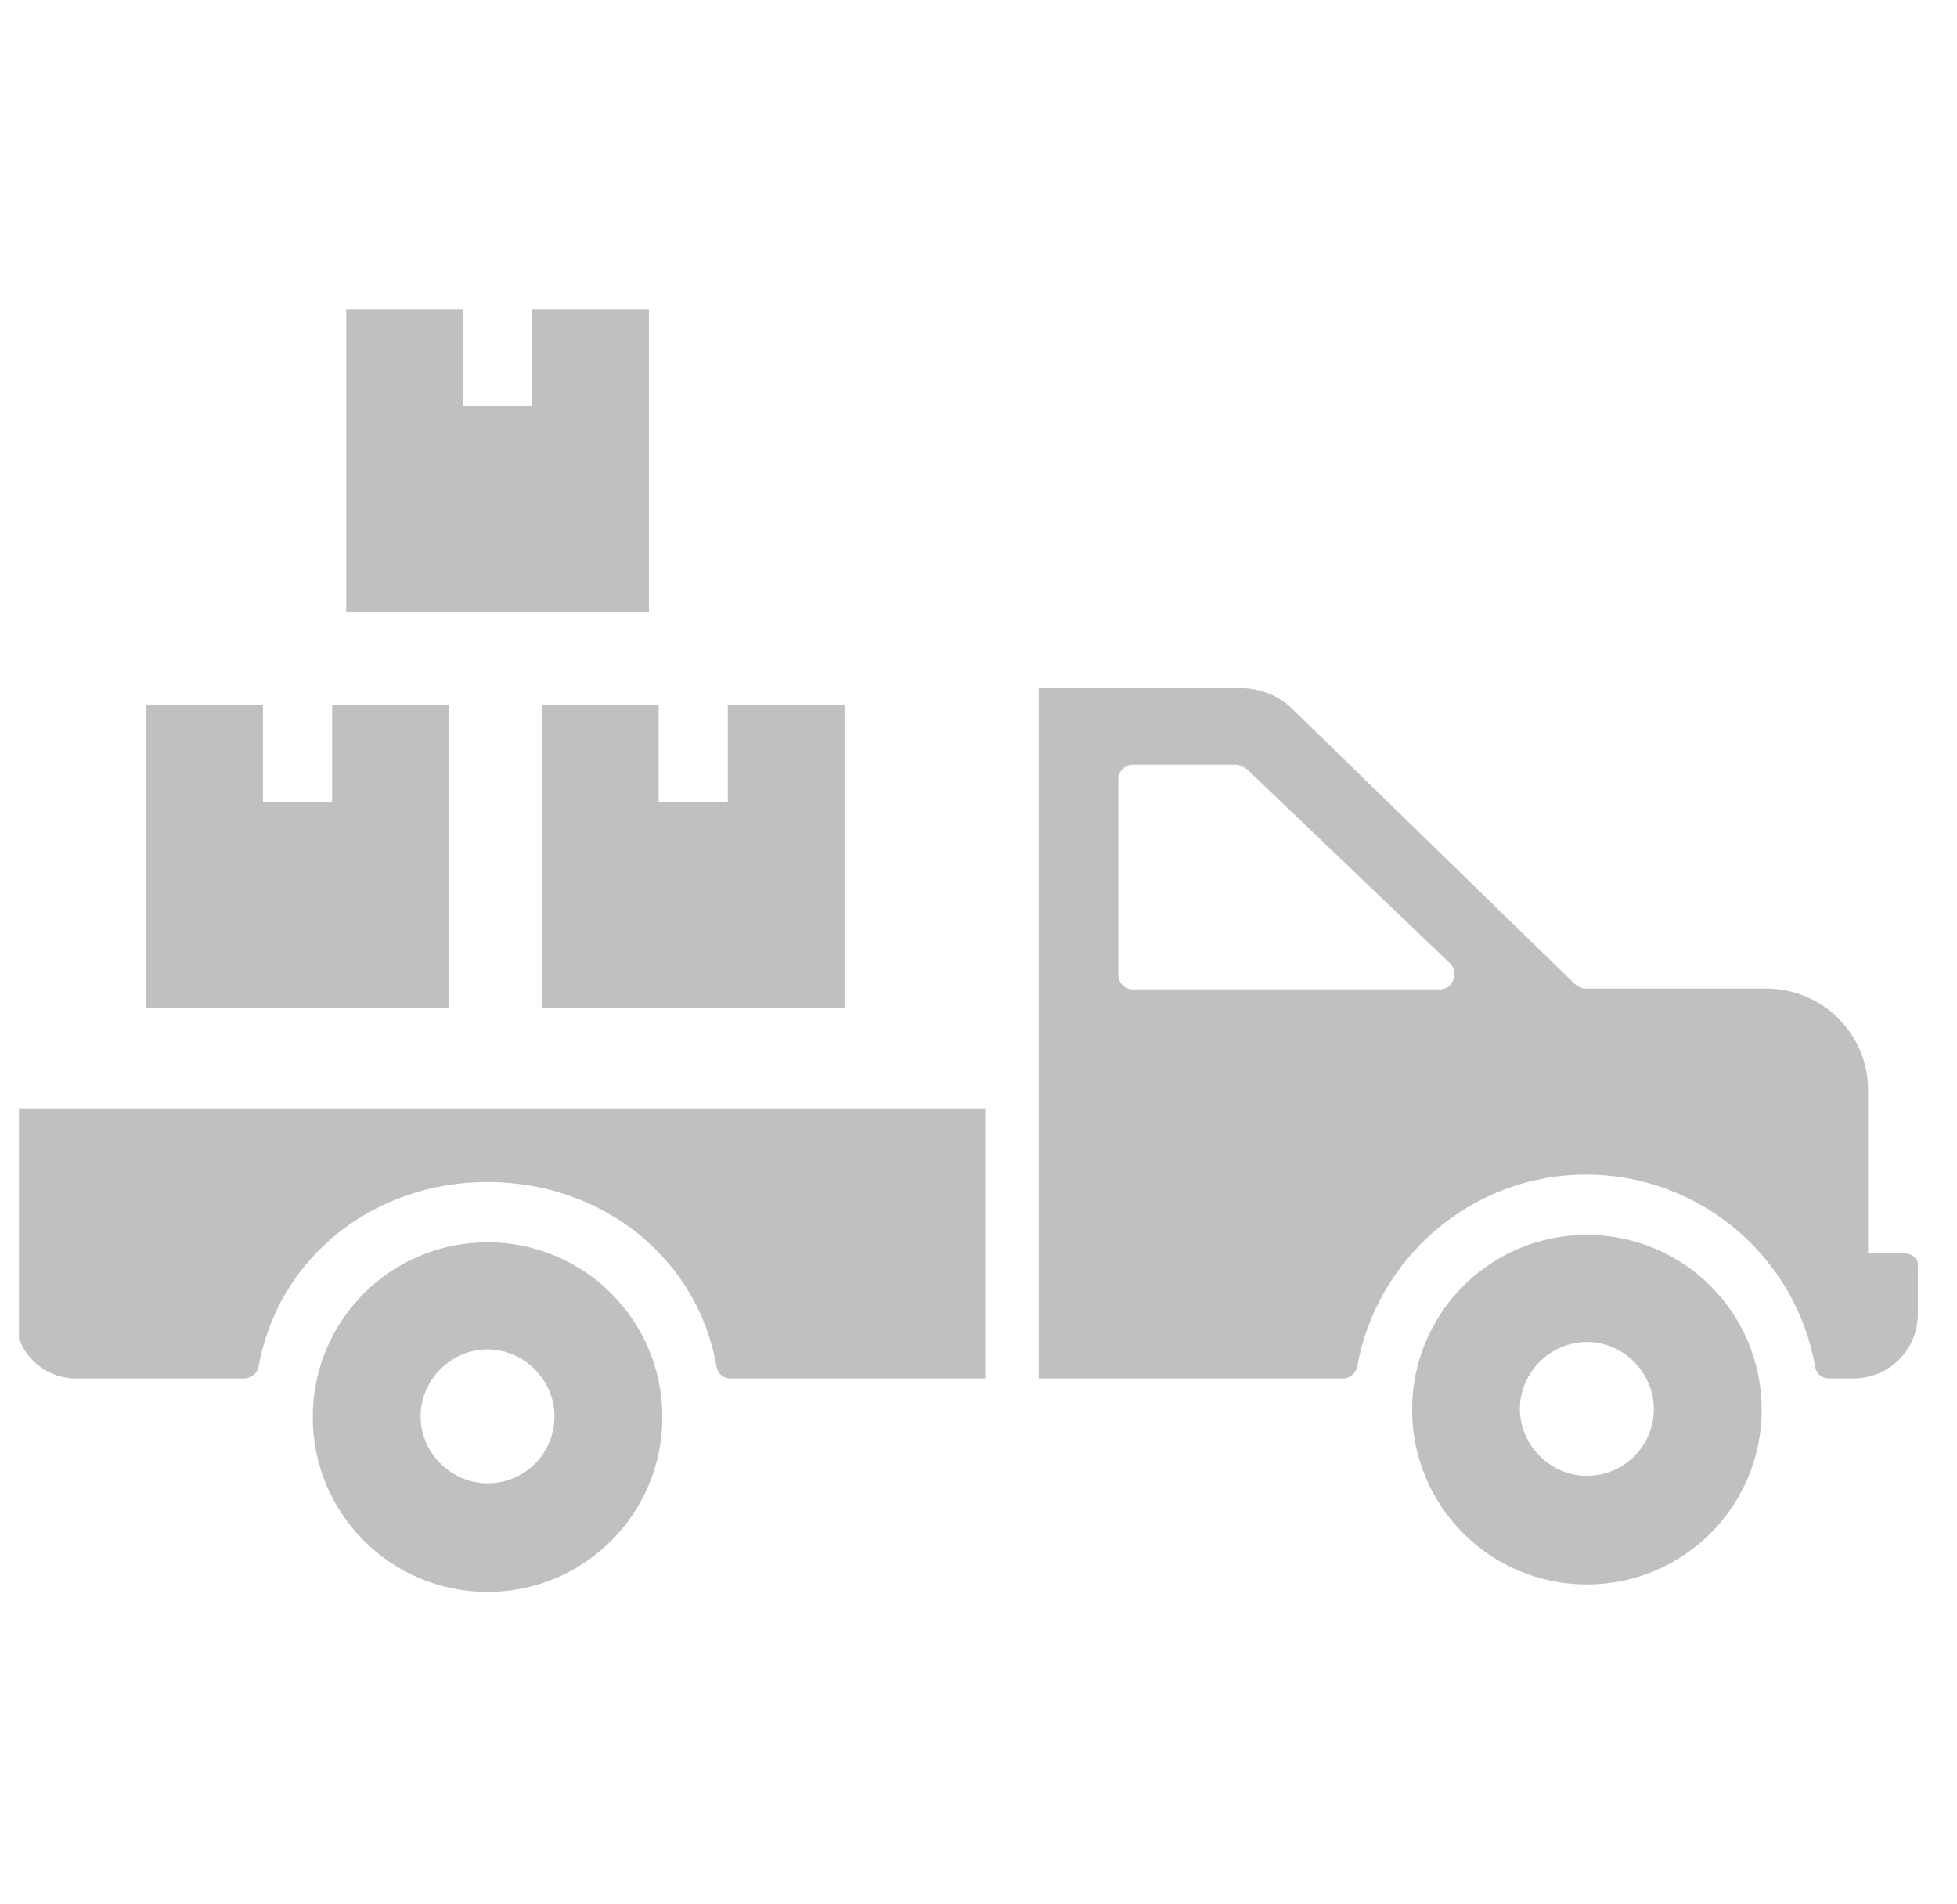 <svg width="37" height="36" viewBox="0 0 37 36" fill="none" xmlns="http://www.w3.org/2000/svg">
<g clip-path="url(#clip0_544_29587)">
<path d="M9.218 23.484C7.39 23.484 5.913 24.961 5.913 26.789C5.913 28.617 7.39 30.094 9.218 30.094C11.046 30.094 12.523 28.617 12.523 26.789C12.523 24.961 11.046 23.484 9.218 23.484ZM9.218 28.041C8.529 28.041 7.952 27.464 7.952 26.775C7.952 26.086 8.529 25.509 9.218 25.509C9.907 25.509 10.483 26.086 10.483 26.775C10.483 27.478 9.921 28.041 9.218 28.041ZM30.002 23.344C28.174 23.344 26.698 24.82 26.698 26.648C26.698 28.477 28.174 29.953 30.002 29.953C31.83 29.953 33.307 28.477 33.307 26.648C33.307 24.82 31.83 23.344 30.002 23.344ZM30.002 27.9C29.313 27.9 28.736 27.323 28.736 26.634C28.736 25.945 29.313 25.369 30.002 25.369C30.691 25.369 31.268 25.945 31.268 26.634C31.268 27.337 30.705 27.9 30.002 27.9ZM0.288 24.905C0.288 25.552 0.808 26.058 1.441 26.058H4.619C4.746 26.058 4.858 25.959 4.887 25.847C5.252 23.78 7.052 22.345 9.218 22.345C11.383 22.345 13.197 23.78 13.549 25.847C13.577 25.973 13.676 26.058 13.816 26.058H14.28H18.626V20.953H0.288V24.905ZM36.021 23.695H35.318V20.602C35.318 19.547 34.46 18.689 33.391 18.689H29.974C29.904 18.689 29.833 18.647 29.777 18.605L24.433 13.402C24.194 13.162 23.857 13.022 23.505 13.008H19.638V26.058H25.39C25.516 26.058 25.629 25.959 25.657 25.847C26.023 23.78 27.823 22.205 29.988 22.205C32.154 22.205 33.968 23.78 34.319 25.847C34.347 25.973 34.446 26.058 34.587 26.058H35.036C35.726 26.058 36.26 25.509 36.26 24.834V23.948C36.288 23.822 36.161 23.695 36.021 23.695ZM27.232 18.703H21.41C21.269 18.703 21.143 18.577 21.143 18.436V14.723C21.143 14.583 21.269 14.456 21.41 14.456H23.365C23.435 14.456 23.505 14.498 23.576 14.541L27.443 18.239C27.569 18.422 27.457 18.703 27.232 18.703Z" fill="#C0C0C0"/>
<path d="M8.487 19.054H2.763V13.331H4.971V15.159H6.279V13.331H8.487V19.054ZM15.954 19.054H10.244V13.331H12.452V15.159H13.76V13.331H15.968V19.054H15.954ZM12.269 11.573H6.546V5.85H8.754V7.678H10.062V5.85H12.269V11.573Z" fill="#C0C0C0"/>
</g>
<defs>
<clipPath id="clip0_544_29587">
<rect width="36" height="36" fill="white" transform="translate(0.358)"/>
</clipPath>
</defs>
</svg>
